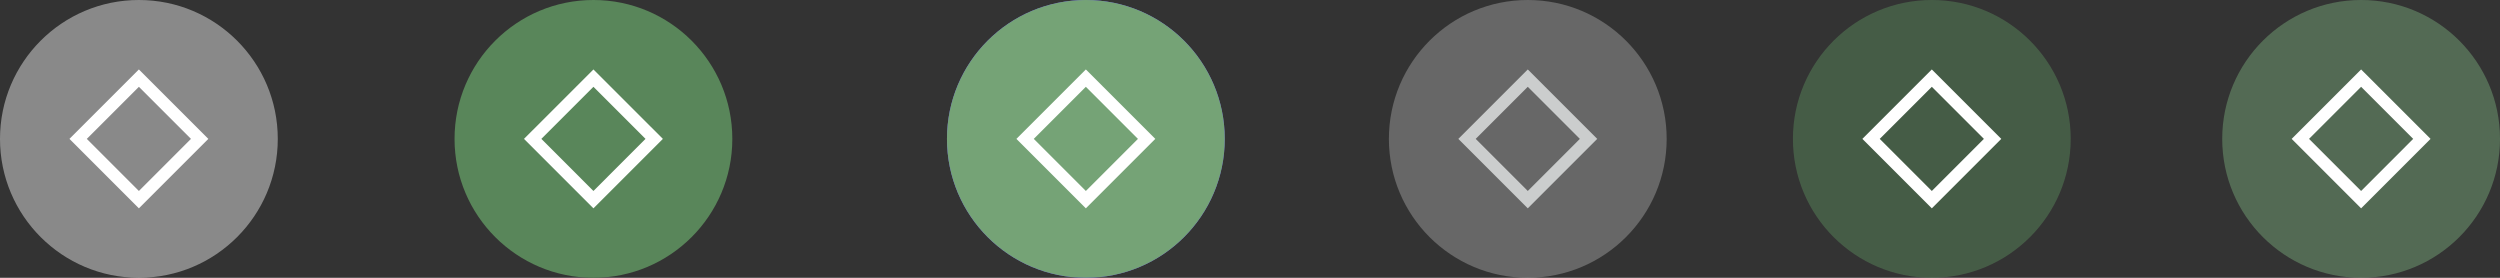 <?xml version="1.0" encoding="UTF-8" standalone="no"?>
<svg
   width="198"
   height="22"
   id="svg4428"
   version="1.1"
   inkscape:version="1.4.2 (unknown)"
   sodipodi:docname="restore.svg"
   xmlns:inkscape="http://www.inkscape.org/namespaces/inkscape"
   xmlns:sodipodi="http://sodipodi.sourceforge.net/DTD/sodipodi-0.dtd"
   xmlns="http://www.w3.org/2000/svg"
   xmlns:svg="http://www.w3.org/2000/svg">
  <rect width="100%" height="100%" fill="#333333" stroke="none"/>
  <defs
     id="defs4430" />
  <sodipodi:namedview
     id="base"
     pagecolor="#333333"
     bordercolor="#030303"
     borderopacity="1"
     inkscape:pageopacity="1"
     inkscape:pageshadow="2"
     inkscape:zoom="4.0910002"
     inkscape:cx="86.653626"
     inkscape:cy="14.544121"
     inkscape:document-units="px"
     inkscape:current-layer="layer1"
     showgrid="true"
     inkscape:snap-bbox="true"
     inkscape:window-width="1920"
     inkscape:window-height="996"
     inkscape:window-x="0"
     inkscape:window-y="0"
     inkscape:window-maximized="1"
     showborder="true"
     inkscape:showpageshadow="true"
     inkscape:pagecheckerboard="true"
     inkscape:deskcolor="#333333">
    <inkscape:grid
       type="xygrid"
       id="grid4436"
       empspacing="5"
       visible="true"
       enabled="true"
       snapvisiblegridlinesonly="true"
       originx="35"
       originy="-1"
       spacingx="1"
       spacingy="1"
       units="px" />
  </sodipodi:namedview>
  <defs
     id="defs3">
    <style
       id="current-color-scheme"
       type="text/css">.ColorScheme-Text { color:#e0e0e0;        stop-color:#e0e0e0; }
.ColorScheme-Background { color:#2c2c2c;        stop-color:#2c2c2c; }
.ColorScheme-HeaderBackground { color:#242424;        stop-color:#242424; }
.ColorScheme-Highlight { color:#e0e0e0;        stop-color:#e0e0e0; }
</style>
  </defs>
  <g
     inkscape:label="Layer 1"
     inkscape:groupmode="layer"
     id="layer1"
     transform="translate(35,-1099.52)">
    <g
       id="pressed-inactive-center">
      <circle
         style="fill:#75a376;fill-opacity:0.5;stroke-width:11;stroke-linecap:round;stroke-linejoin:round;paint-order:stroke fill markers"
         id="circle9097-9"
         cx="152"
         cy="1110.52"
         r="11" />
      <path
         class="ColorScheme-Text"
         id="rect909-7-3-7-3-5-2-0-23-8"
         style="color:#232629;fill:#ffffff;fill-opacity:1;stroke-width:0.972;enable-background:new;stop-color:#e0e0e0"
         d="m 152,1105.02 -5.5,5.499 5.5,5.501 5.5,-5.501 z m 0,1.375 4.125,4.124 -4.125,4.126 -4.125,-4.126 z"
         sodipodi:nodetypes="cccccccccc" />
    </g>
    <g
       id="active-center">
      <circle
         style="paint-order:stroke fill markers;stroke-linejoin:round;stroke-linecap:round;stroke-width:11;fill-opacity:1;fill:currentColor;opacity:0.5;"
         id="circle1196"
         cx="-24"
         cy="1110.52"
         r="11"
         class="ColorScheme-Highlight" />
      <path
         class="ColorScheme-Text"
         id="rect909-7-3-7-3-5-2-0-23"
         style="color:#232629;fill:#ffffff;fill-opacity:1;stroke-width:0.972;enable-background:new"
         d="m -24,1105.02 -5.5,5.499 5.5,5.501 5.5,-5.501 z m 0,1.375 4.125,4.124 -4.125,4.126 -4.125,-4.126 z"
         sodipodi:nodetypes="cccccccccc" />
    </g>
    <g
       id="pressed-center">
      <circle
         style="fill:#6a58f0;fill-opacity:1;stroke-width:11;stroke-linecap:round;stroke-linejoin:round;paint-order:stroke fill markers"
         id="circle1204"
         cx="51"
         cy="1110.52"
         r="11" />
      <circle
         style="fill:#75a376;fill-opacity:1;stroke-width:11;stroke-linecap:round;stroke-linejoin:round;paint-order:stroke fill markers"
         id="circle1206"
         cx="51"
         cy="1110.52"
         r="11" />
      <path
         class="ColorScheme-Text"
         id="rect909-7-3-7-3-5-2-0-23-6"
         style="color:#232629;fill:#ffffff;fill-opacity:1;stroke-width:0.972;enable-background:new;stop-color:#e0e0e0"
         d="m 51,1105.02 -5.5,5.499 5.5,5.501 5.5,-5.501 z m 0,1.375 4.125,4.124 -4.125,4.126 -4.125,-4.126 z"
         sodipodi:nodetypes="cccccccccc" />
    </g>
    <g
       id="hover-center">
      <circle
         style="fill:#59865a;fill-opacity:1;stroke-width:11;stroke-linecap:round;stroke-linejoin:round;paint-order:stroke fill markers"
         id="circle1200"
         cx="12"
         cy="1110.52"
         r="11" />
      <path
         class="ColorScheme-Text"
         id="rect909-7-3-7-3-5-2-0-23-0"
         style="color:#232629;fill:#ffffff;fill-opacity:1;stroke-width:0.972;enable-background:new;stop-color:#e0e0e0"
         d="m 12,1105.02 -5.5,5.499 5.5,5.501 5.5,-5.501 z m 0,1.375 4.125,4.124 L 12,1114.645 7.875,1110.519 Z"
         sodipodi:nodetypes="cccccccccc" />
    </g>
    <g
       id="inactive-center">
      <circle
         style="paint-order:stroke fill markers;stroke-linejoin:round;stroke-linecap:round;stroke-width:11;fill-opacity:1;fill:currentColor;opacity:0.3;"
         id="circle9079"
         cx="86"
         cy="1110.52"
         r="11"
         class="ColorScheme-Highlight" />
      <path
         class="ColorScheme-Text"
         id="rect909-7-3-7-3-5-2-0-23-2"
         style="color:#232629;fill:#cbcdcd;fill-opacity:1;stroke-width:0.972;enable-background:new;stop-color:#e0e0e0"
         d="m 86,1105.02 -5.5,5.499 5.5,5.501 5.5,-5.501 z m 0,1.375 4.125,4.124 -4.125,4.126 -4.125,-4.126 z"
         sodipodi:nodetypes="cccccccccc" />
    </g>
    <g
       id="hover-inactive-center">
      <circle
         style="fill:#59865a;fill-opacity:0.5;stroke-width:11;stroke-linecap:round;stroke-linejoin:round;paint-order:stroke fill markers"
         id="circle9097"
         cx="118"
         cy="1110.52"
         r="11" />
      <path
         class="ColorScheme-Text"
         id="rect909-7-3-7-3-5-2-0-23-61"
         style="color:#232629;fill:#ffffff;fill-opacity:1;stroke-width:0.972;enable-background:new;stop-color:#e0e0e0"
         d="m 118,1105.02 -5.5,5.499 5.5,5.501 5.5,-5.501 z m 0,1.375 4.125,4.124 -4.125,4.126 -4.125,-4.126 z"
         sodipodi:nodetypes="cccccccccc" />
    </g>
  </g>
</svg>
